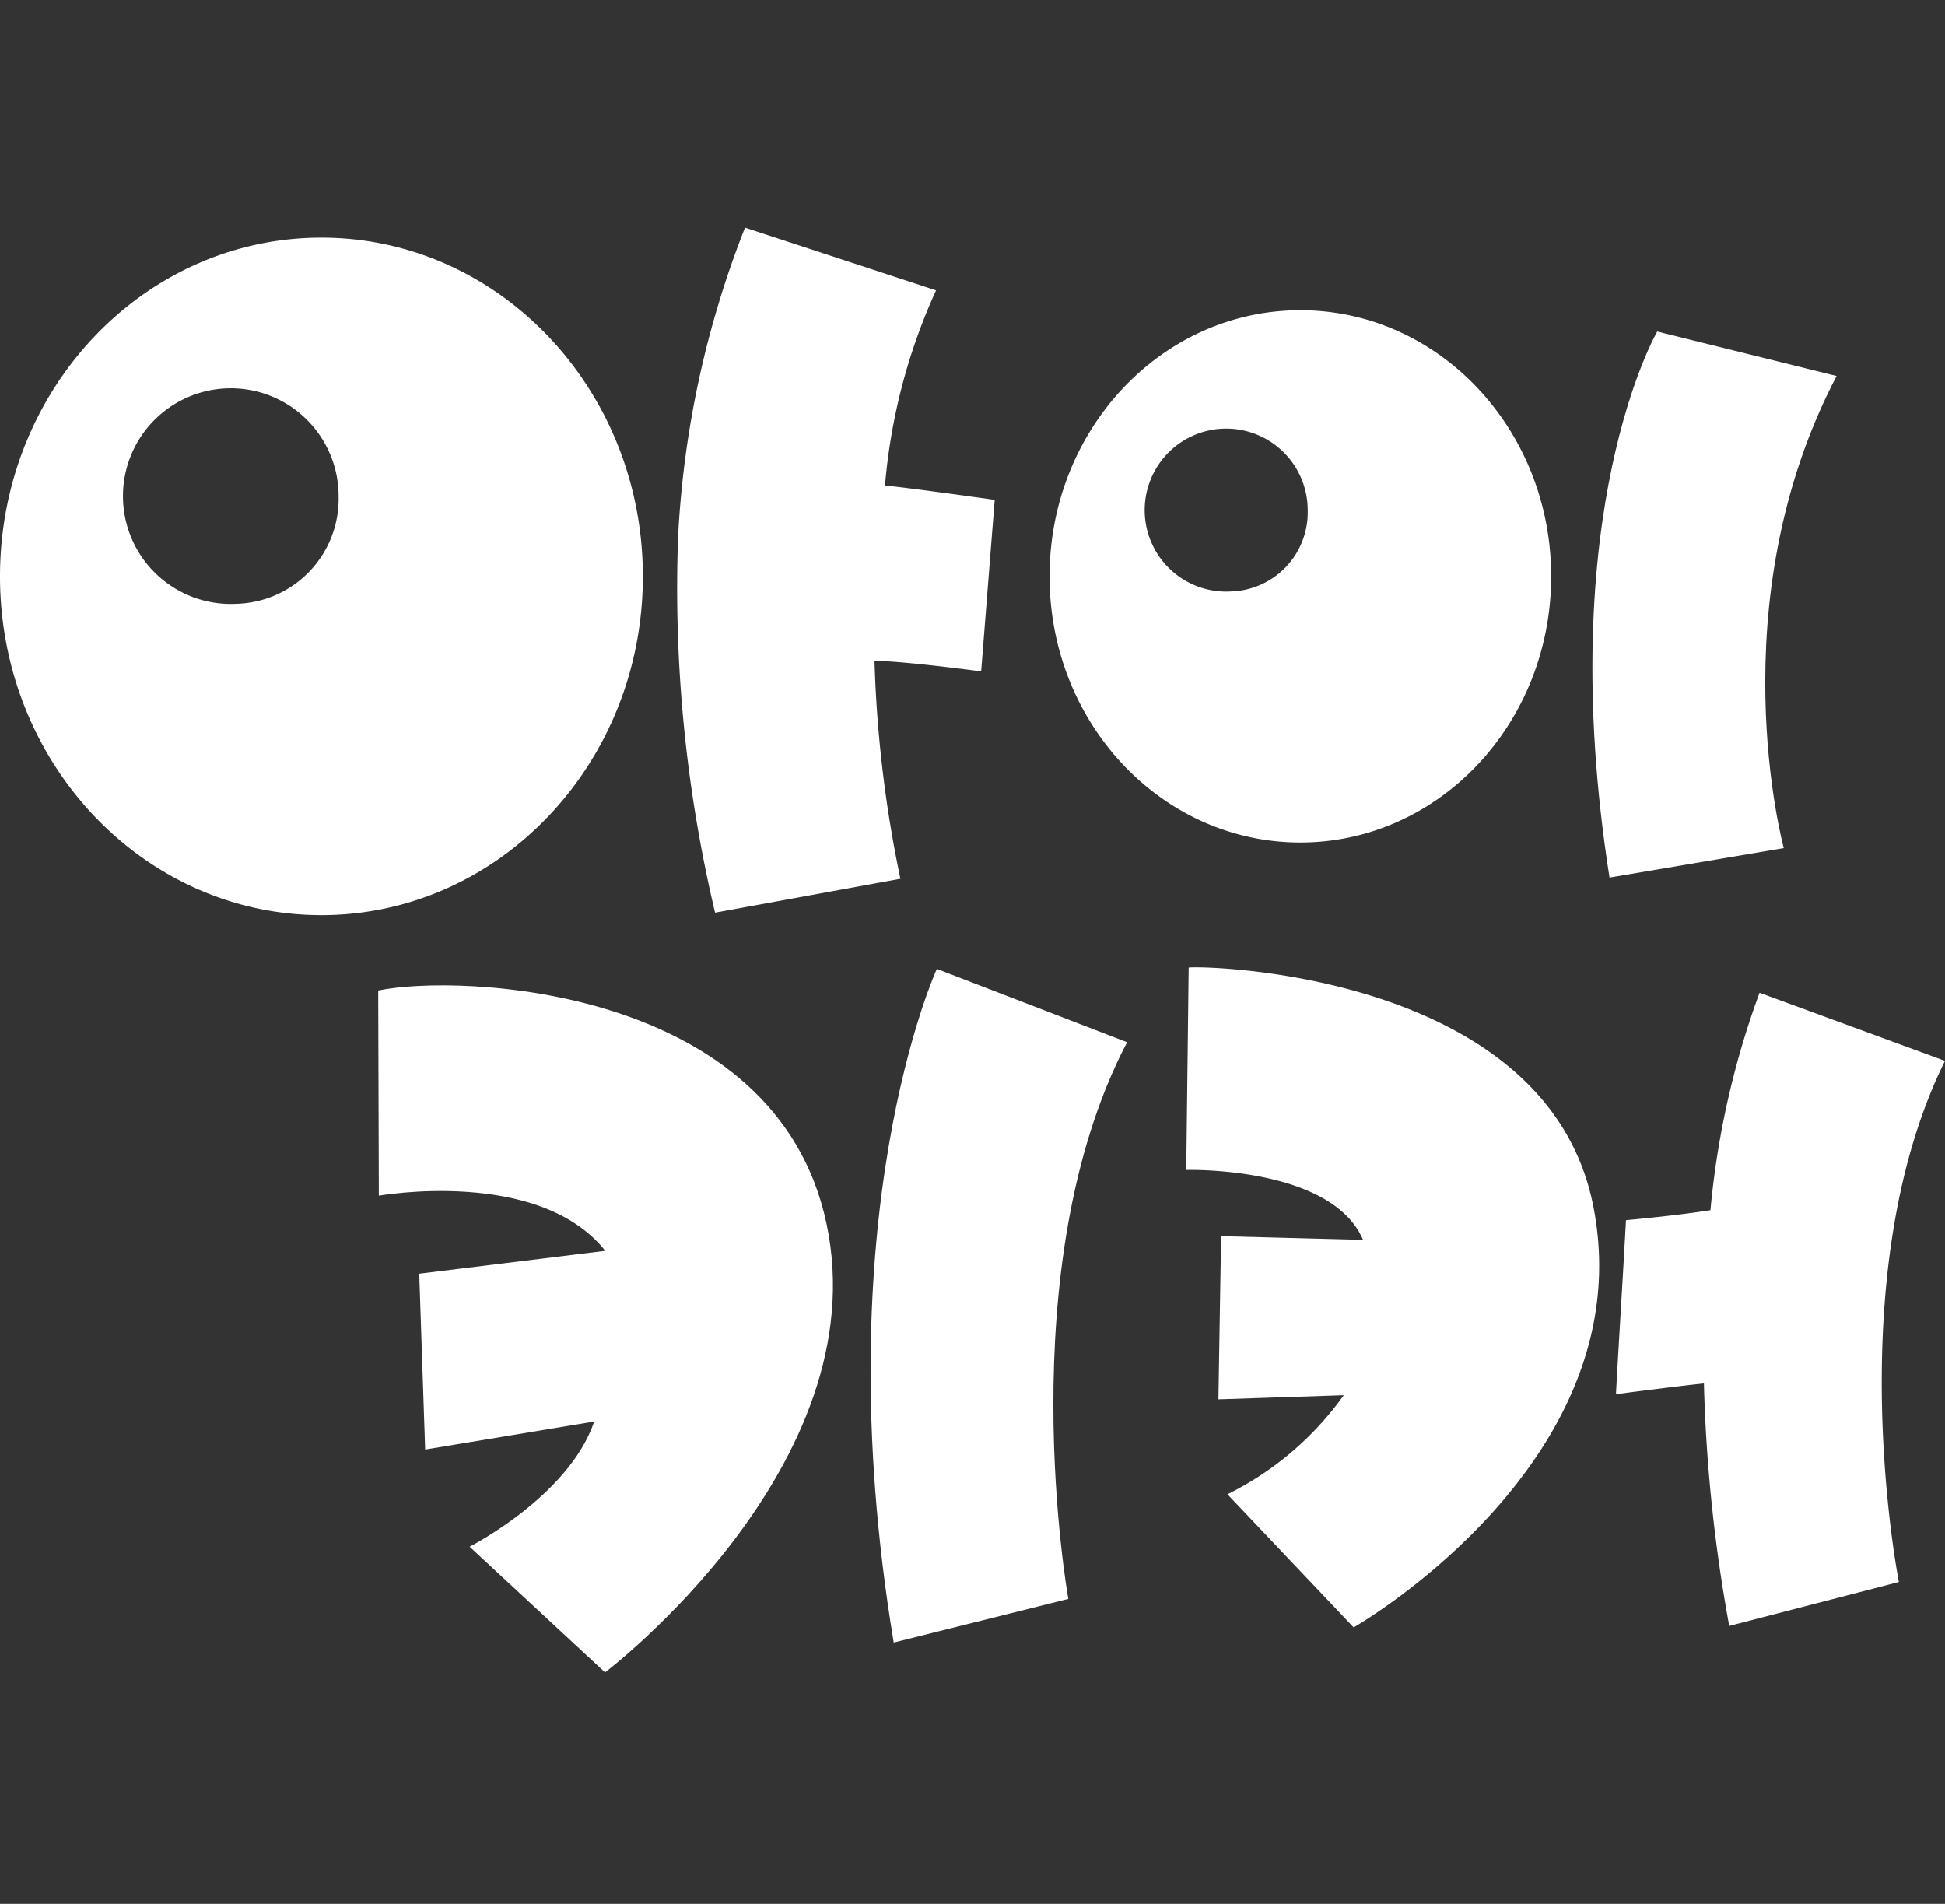<svg xmlns="http://www.w3.org/2000/svg" width="94" height="92" viewBox="0 0 94 92">
    <rect x="0" y="0" width="94" height="92" fill="#333333" stroke="none"/>
    <defs>
        <style>
            .cls-1{fill:#fff}
        </style>
    </defs>
    <g id="logo_10" transform="translate(-5421 -2790.999)">
        <g id="그룹_6714">
            <g id="그룹_5604" transform="translate(5439.279 2837.818)">
                <path id="패스_14170" d="M289.3 281.641s-5.5 11.935-2.085 32.553l8.44-2.109s-2.874-15.994 2.84-26.9z" class="cls-1" transform="translate(-262.302 -281.641)"/>
                <path id="패스_14171" d="M267.527 294.495c-2.448-11.5-17.772-12.077-21.664-11.26l.03 9.915s7.742-1.375 10.943 2.664l-8.991 1.105.287 8.5 8.169-1.354c-1.215 3.6-6.021 6.048-6.021 6.048l6.545 6.073s13.191-9.986 10.702-21.691z" class="cls-1" transform="translate(-245.863 -282.19)"/>
            </g>
            <g id="그룹_5605" transform="translate(5478.332 2837.743)">
                <path id="패스_14172" d="M331.572 293.079c-2.225-11.391-19.028-11.662-19.56-11.553l-.116 9.779s7.01-.2 8.543 3.376l-6.86-.178-.129 7.887 6.057-.2a15.108 15.108 0 0 1-5.621 4.787l6.1 6.432s13.998-7.994 11.586-20.33z" class="cls-1" transform="translate(-311.897 -281.513)"/>
                <path id="패스_14173" d="M362.911 286.881l-8.962-3.292a41.339 41.339 0 0 0-2.373 10.509c-1.058.165-2.427.328-4.082.482-.149 2.749-.379 6.415-.484 8.407 1.272-.164 3.426-.439 4.251-.517a75.643 75.643 0 0 0 1.223 11.716l8.2-2.124s-2.931-14.762 2.227-25.181z" class="cls-1" transform="translate(-326.244 -282.361)"/>
            </g>
            <g id="그룹_5603" transform="translate(5421 2801.999)">
                <g id="그룹_5596" transform="translate(32.707)">
                    <path id="패스_14174" d="M280.324 233.537a28.41 28.41 0 0 1 2.468-9.43l-9.233-3.032A47.178 47.178 0 0 0 270.325 236a67.921 67.921 0 0 0 1.787 18.177l8.957-1.637a59.566 59.566 0 0 1-1.252-10.528c1.392 0 5.155.507 5.155.507l.654-8.289s-4.142-.588-5.302-.693z" class="cls-1" transform="translate(-270.26 -221.075)"/>
                </g>
                <path id="패스_14175" d="M230.492 221.891c-8.58 0-15.534 7.33-15.534 16.37s6.955 16.369 15.534 16.369 15.535-7.33 15.535-16.369-6.954-16.37-15.535-16.37zm-4.106 17.695a5.211 5.211 0 1 1 4.937-5.2 5.076 5.076 0 0 1-4.937 5.2z" class="cls-1" transform="translate(-214.958 -221.408)"/>
            </g>
            <g id="그룹_5602" transform="translate(5471.725 2805.99)">
                <g id="그룹_5598" transform="translate(26.235 1.03)">
                    <path id="패스_14176" d="M356.884 231.713l-8.67-2.149s-5.076 8.7-2.306 26.386l8.422-1.425s-3.221-11.803 2.554-22.812z" class="cls-1" transform="translate(-345.082 -229.564)"/>
                </g>
                <path id="패스_14177" d="M312.843 227.823c-6.694 0-12.12 5.758-12.12 12.862s5.426 12.86 12.12 12.86 12.121-5.757 12.121-12.86-5.427-12.862-12.121-12.862zm-3.351 13.59a3.939 3.939 0 1 1 3.706-3.932 3.823 3.823 0 0 1-3.706 3.932z" class="cls-1" transform="translate(-300.723 -227.823)"/>
            </g>
        </g>
    </g>
</svg>
